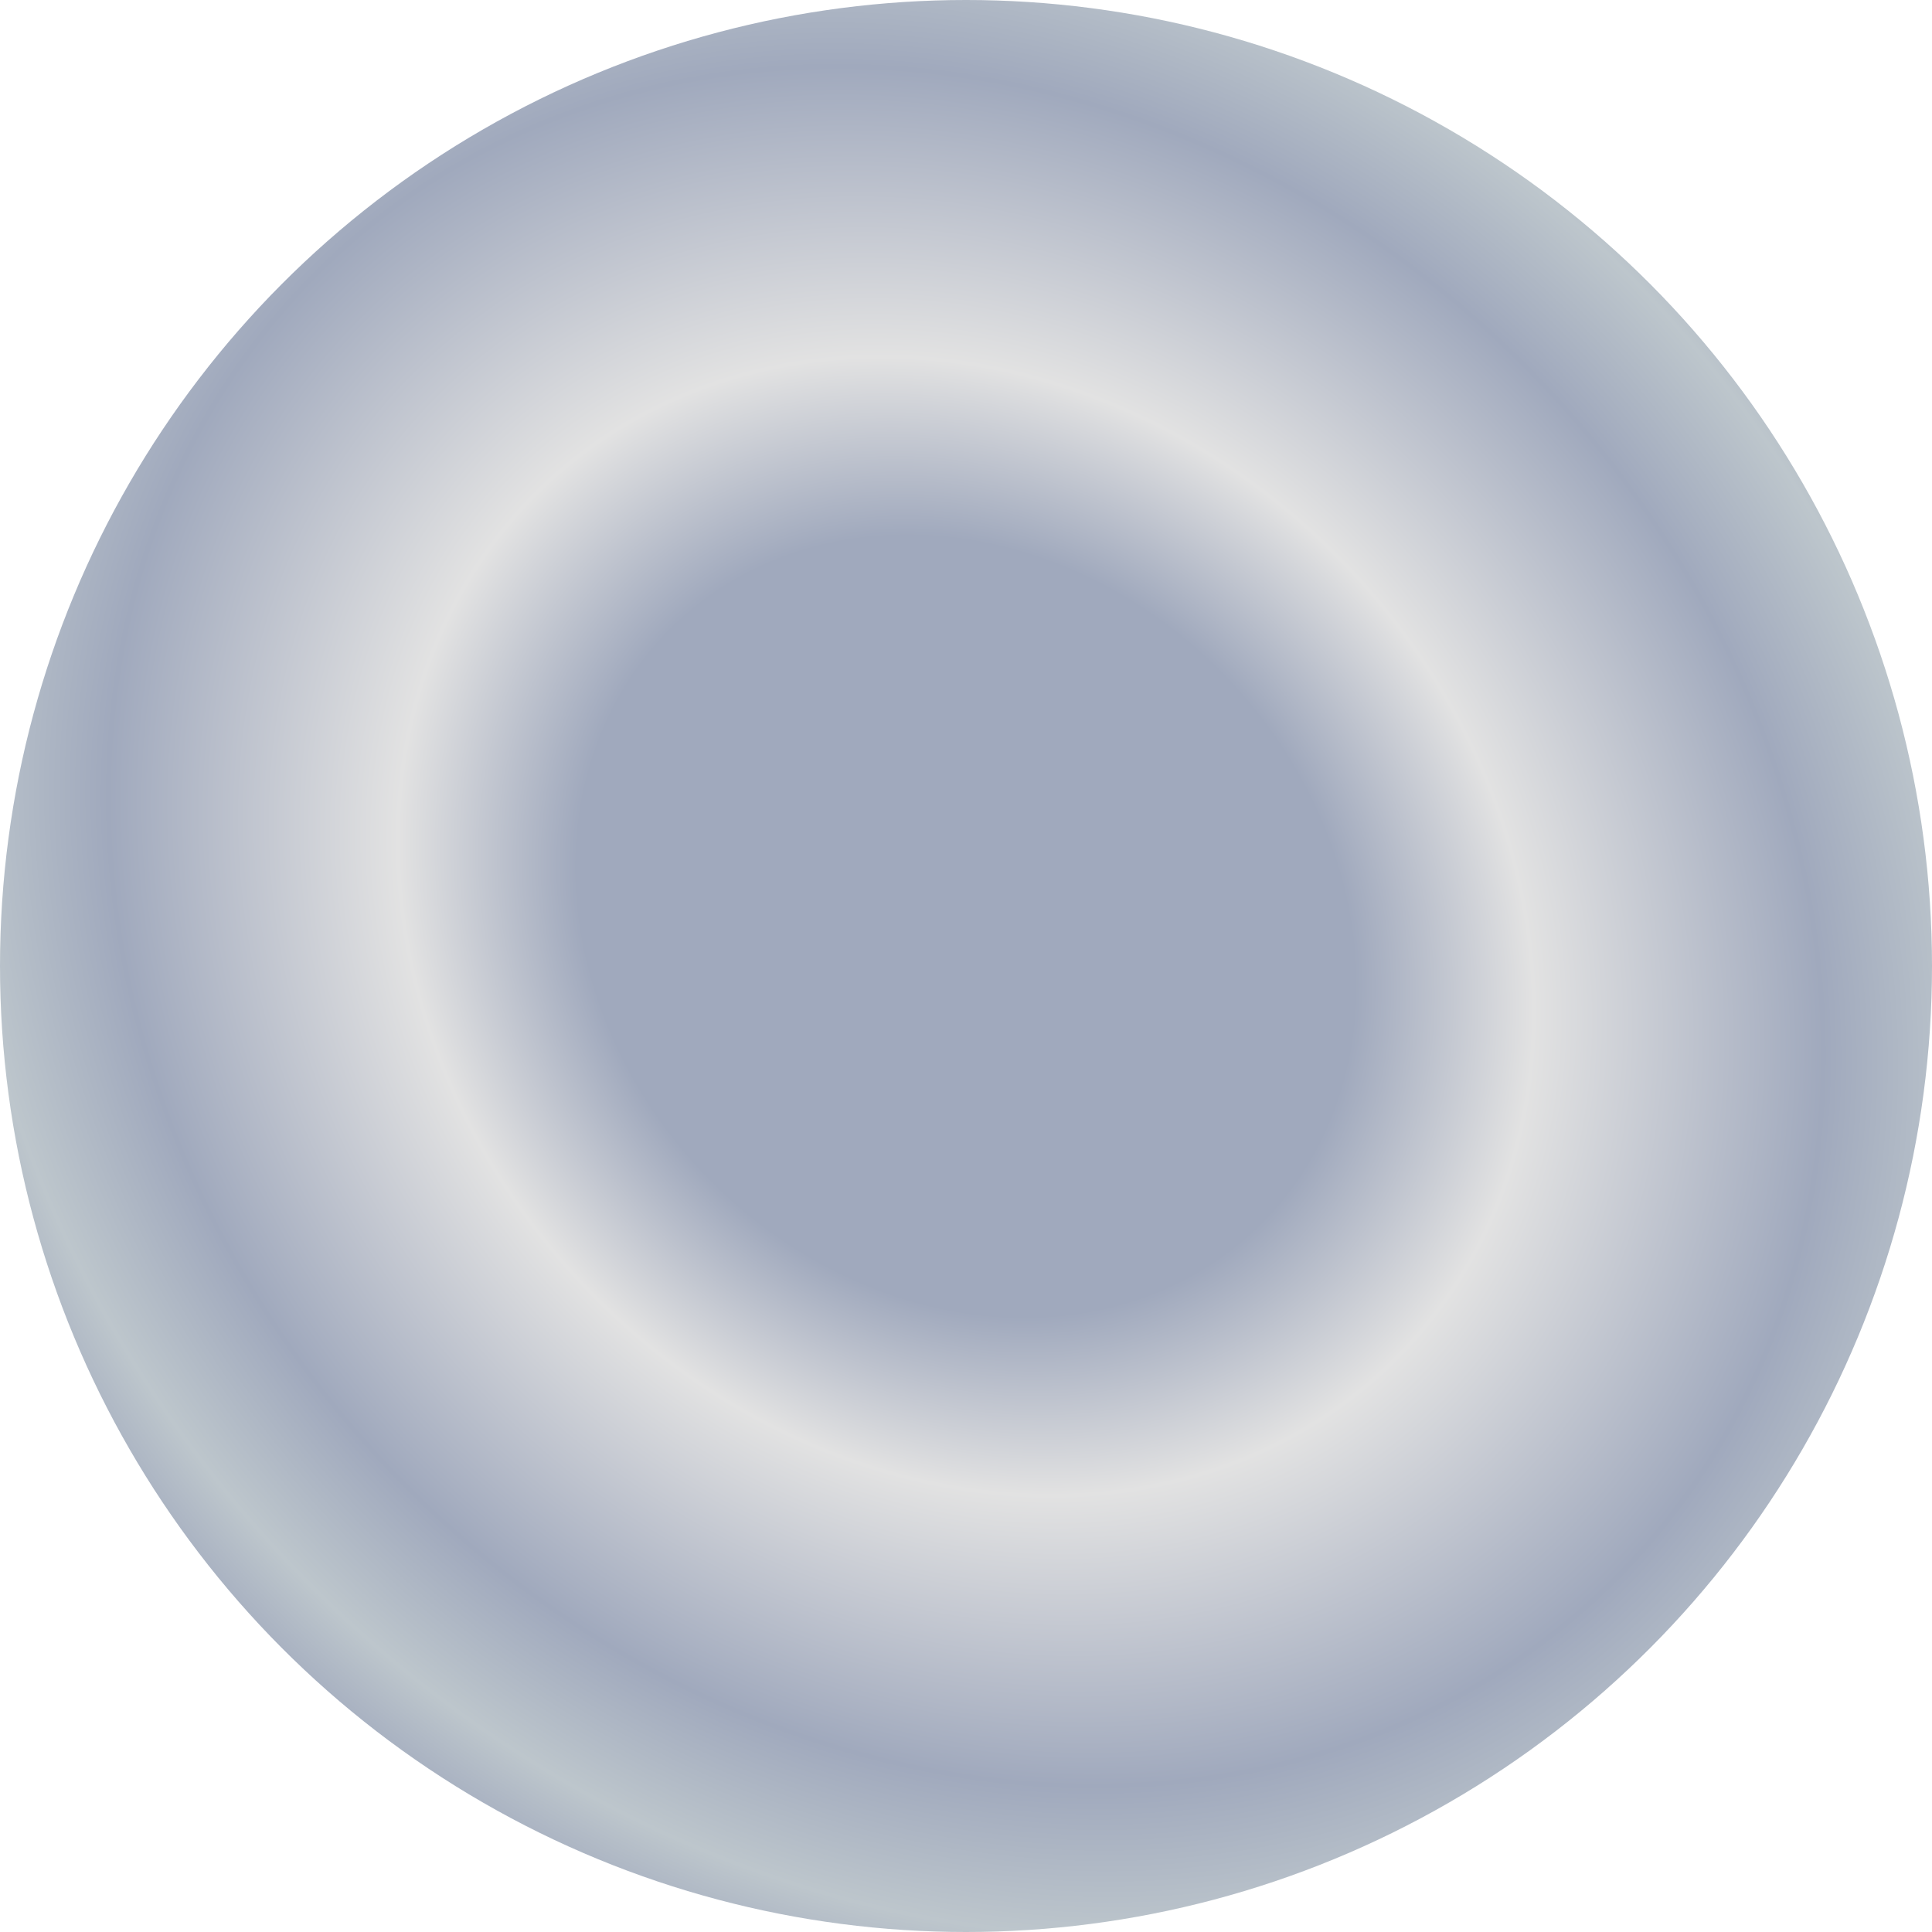 <svg width="20" height="20" viewBox="0 0 20 20" fill="none" xmlns="http://www.w3.org/2000/svg">
<circle cx="10" cy="10" r="10" fill="url(#paint0_angular_1878_769)"/>
<defs>
<radialGradient id="paint0_angular_1878_769" cx="0" cy="0" r="1" gradientUnits="userSpaceOnUse" gradientTransform="translate(10 9.583) rotate(-133.582) scale(15.326 13.108)">
<stop offset="0.286" stop-color="#A0A9BD"/>
<stop offset="0.417" stop-color="#E2E2E2"/>
<stop offset="0.63" stop-color="#A0A9BD"/>
<stop offset="0.74" stop-color="#BDC6CC"/>
<stop offset="0.815" stop-color="#A0A9BD"/>
<stop offset="0.961" stop-color="#DADDE6"/>
</radialGradient>
</defs>
</svg>
